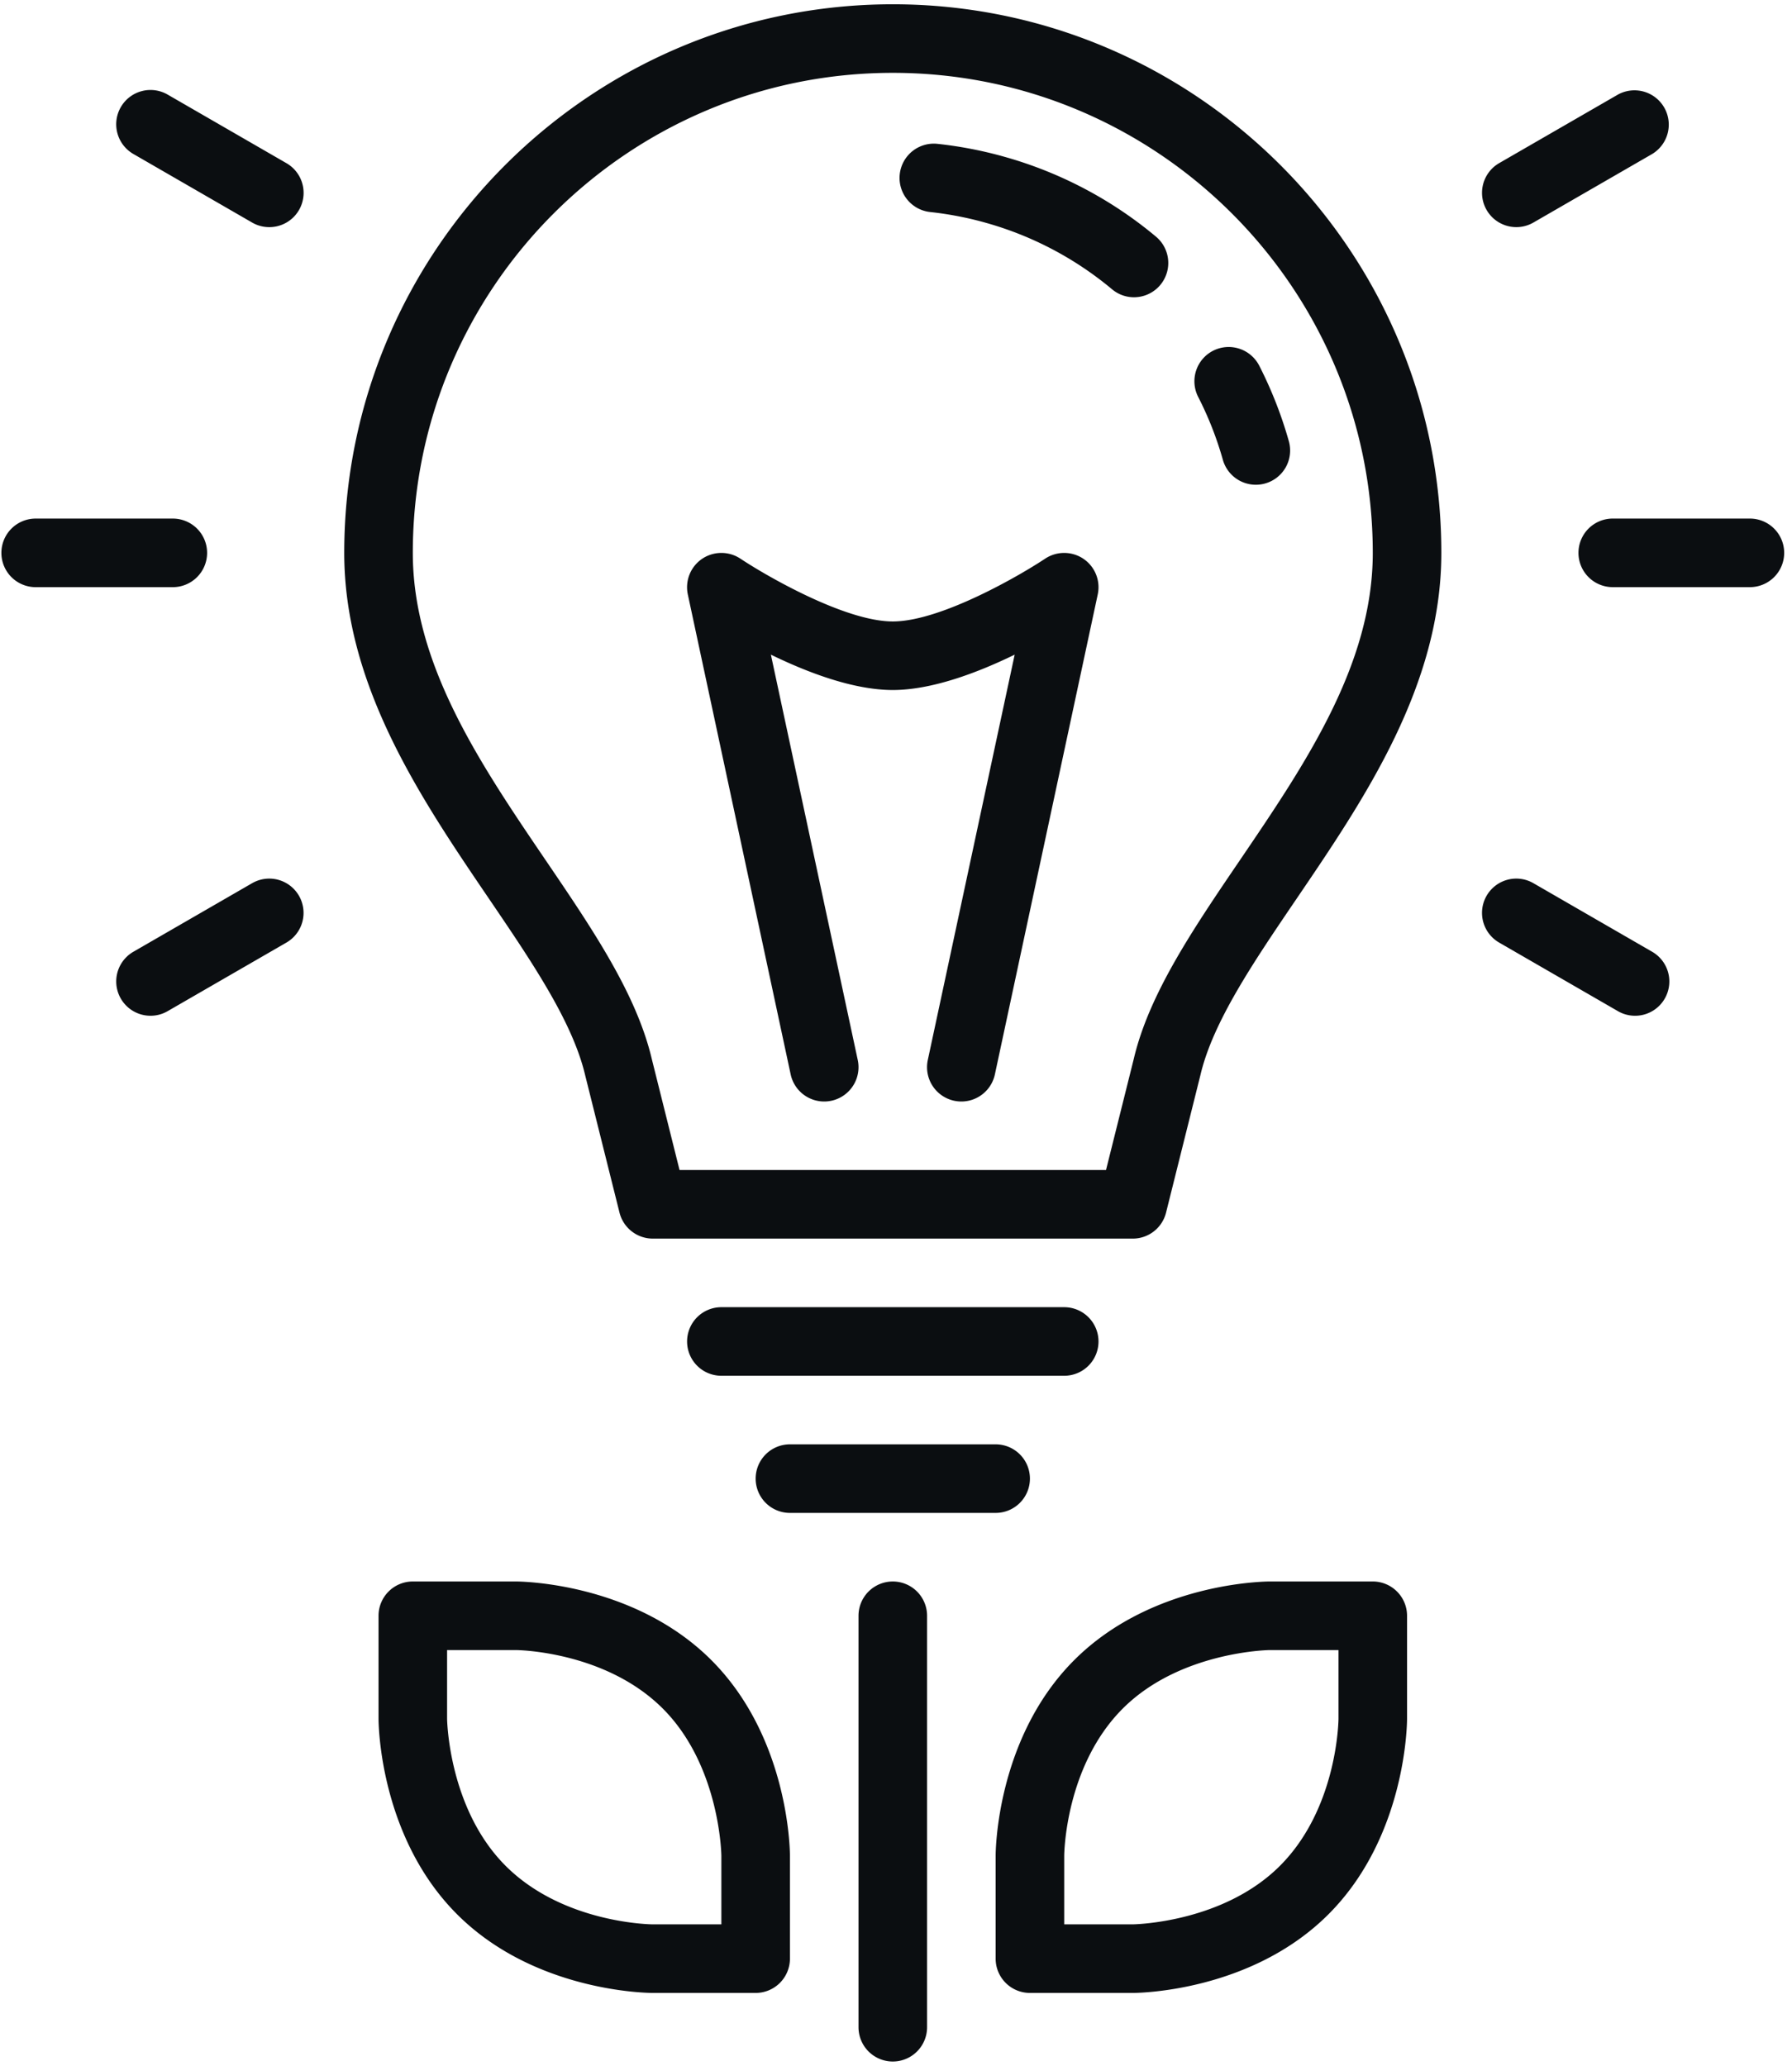 <svg xmlns="http://www.w3.org/2000/svg" width="190" height="219" viewBox="0 0 190 219">
    <path fill="#0B0E11" fill-rule="evenodd" d="M26.732 93.634l-12.592 7.27a3.636 3.636 0 0 0 1.821 6.784c.618 0 1.243-.157 1.814-.488l12.592-7.27a3.633 3.633 0 0 0 1.33-4.965 3.634 3.634 0 0 0-4.965-1.33zm3.635-76.336l-12.592-7.27a3.632 3.632 0 0 0-4.966 1.33 3.636 3.636 0 0 0 1.33 4.966l12.593 7.27c.57.33 1.2.487 1.814.487a3.633 3.633 0 0 0 1.821-6.783zm144.81 83.607l-12.592-7.27a3.632 3.632 0 0 0-4.965 1.33 3.636 3.636 0 0 0 1.33 4.965l12.592 7.27a3.63 3.63 0 0 0 4.966-1.33 3.636 3.636 0 0 0-1.331-4.965zM160.77 24.08c.614 0 1.24-.156 1.814-.487l12.596-7.27a3.636 3.636 0 0 0-3.636-6.296l-12.595 7.27a3.636 3.636 0 0 0 1.821 6.783zm24.766 30.898h-14.54a3.634 3.634 0 0 0-3.636 3.635 3.634 3.634 0 0 0 3.636 3.635h14.54a3.636 3.636 0 0 0 3.635-3.635 3.636 3.636 0 0 0-3.635-3.635zM21.959 58.614a3.636 3.636 0 0 0-3.635-3.635H3.784a3.634 3.634 0 0 0-3.636 3.635 3.634 3.634 0 0 0 3.636 3.635h14.54a3.636 3.636 0 0 0 3.635-3.635zm106.66-21.429a3.637 3.637 0 0 0-1.581 4.893 36.168 36.168 0 0 1 2.617 6.667 3.634 3.634 0 0 0 4.482 2.512 3.63 3.63 0 0 0 2.515-4.482 43.758 43.758 0 0 0-3.14-8.008 3.643 3.643 0 0 0-4.893-1.582zm-22.083-20.552a43.217 43.217 0 0 0-7.132-1.382 3.634 3.634 0 1 0-.785 7.227c2.006.218 4.002.603 5.94 1.152a35.983 35.983 0 0 1 13.351 7.041c.68.568 1.505.844 2.323.844a3.636 3.636 0 0 0 2.33-6.427 43.23 43.23 0 0 0-16.027-8.455zm8.342 42.614a3.653 3.653 0 0 0-4.06-.022c-2.784 1.85-11.12 6.66-16.158 6.66-5.042 0-13.377-4.81-16.161-6.66a3.653 3.653 0 0 0-4.06.022 3.644 3.644 0 0 0-1.513 3.766l10.905 50.89a3.636 3.636 0 1 0 7.114-1.523l-9.211-42.977c3.922 1.912 8.775 3.751 12.926 3.751 4.148 0 9-1.839 12.923-3.75l-9.211 42.976a3.636 3.636 0 0 0 7.113 1.524l10.906-50.891a3.638 3.638 0 0 0-1.513-3.766zM109.2 156.76a3.636 3.636 0 0 0-3.635-3.635h-21.81a3.634 3.634 0 0 0-3.635 3.635 3.634 3.634 0 0 0 3.635 3.635h21.81a3.636 3.636 0 0 0 3.635-3.635zm3.635-10.905a3.636 3.636 0 0 0 3.636-3.635 3.636 3.636 0 0 0-3.636-3.635h-36.35a3.634 3.634 0 0 0-3.635 3.635 3.634 3.634 0 0 0 3.635 3.635h36.35zm32.716-87.242c0-28.063-22.832-50.89-50.89-50.89-28.064 0-50.892 22.827-50.892 50.89 0 11.85 7.165 22.396 14.093 32.596 4.951 7.284 9.626 14.162 11.255 21.101l2.933 11.734h45.217l2.944-11.785c1.618-6.888 6.292-13.766 11.243-21.05 6.929-10.2 14.097-20.745 14.097-32.596zm7.27 0c0 14.086-8.16 26.09-15.358 36.682-4.558 6.71-8.866 13.05-10.185 18.677l-3.646 14.59a3.635 3.635 0 0 1-3.526 2.752H69.215a3.64 3.64 0 0 1-3.53-2.751l-3.635-14.54c-1.33-5.678-5.638-12.018-10.196-18.728C44.656 84.703 36.499 72.7 36.499 58.614 36.5 26.546 62.588.454 94.66.454c32.069 0 58.161 26.092 58.161 58.16zm-10.905 116.322h-7.27c-.084 0-9.535.131-15.605 6.205-6.136 6.136-6.206 15.511-6.206 15.606v7.27h7.26c.229-.004 9.585-.175 15.612-6.205 6.136-6.133 6.209-15.511 6.209-15.606v-7.27zm7.27-3.635v10.905c0 .51-.094 12.509-8.335 20.746-8.24 8.24-20.24 8.335-20.745 8.335H109.2a3.634 3.634 0 0 1-3.635-3.635v-10.905c0-.506.091-12.505 8.332-20.746 8.24-8.24 20.24-8.335 20.749-8.335h10.905a3.636 3.636 0 0 1 3.635 3.635zm-72.701 25.446c0-.084-.135-9.531-6.209-15.606-6.132-6.132-15.51-6.205-15.602-6.205h-7.27v7.27c0 .084.131 9.532 6.205 15.606 6.133 6.136 15.511 6.205 15.606 6.205h7.27v-7.27zM75.42 176c8.24 8.241 8.335 20.24 8.335 20.746v10.905a3.636 3.636 0 0 1-3.635 3.635H69.215c-.51 0-12.509-.095-20.75-8.335-8.24-8.237-8.33-20.237-8.33-20.746v-10.905a3.634 3.634 0 0 1 3.634-3.635h10.905c.506 0 12.505.095 20.746 8.335zm22.875-4.7v43.621a3.634 3.634 0 1 1-7.27 0v-43.62a3.634 3.634 0 1 1 7.27 0z"/>
</svg>
